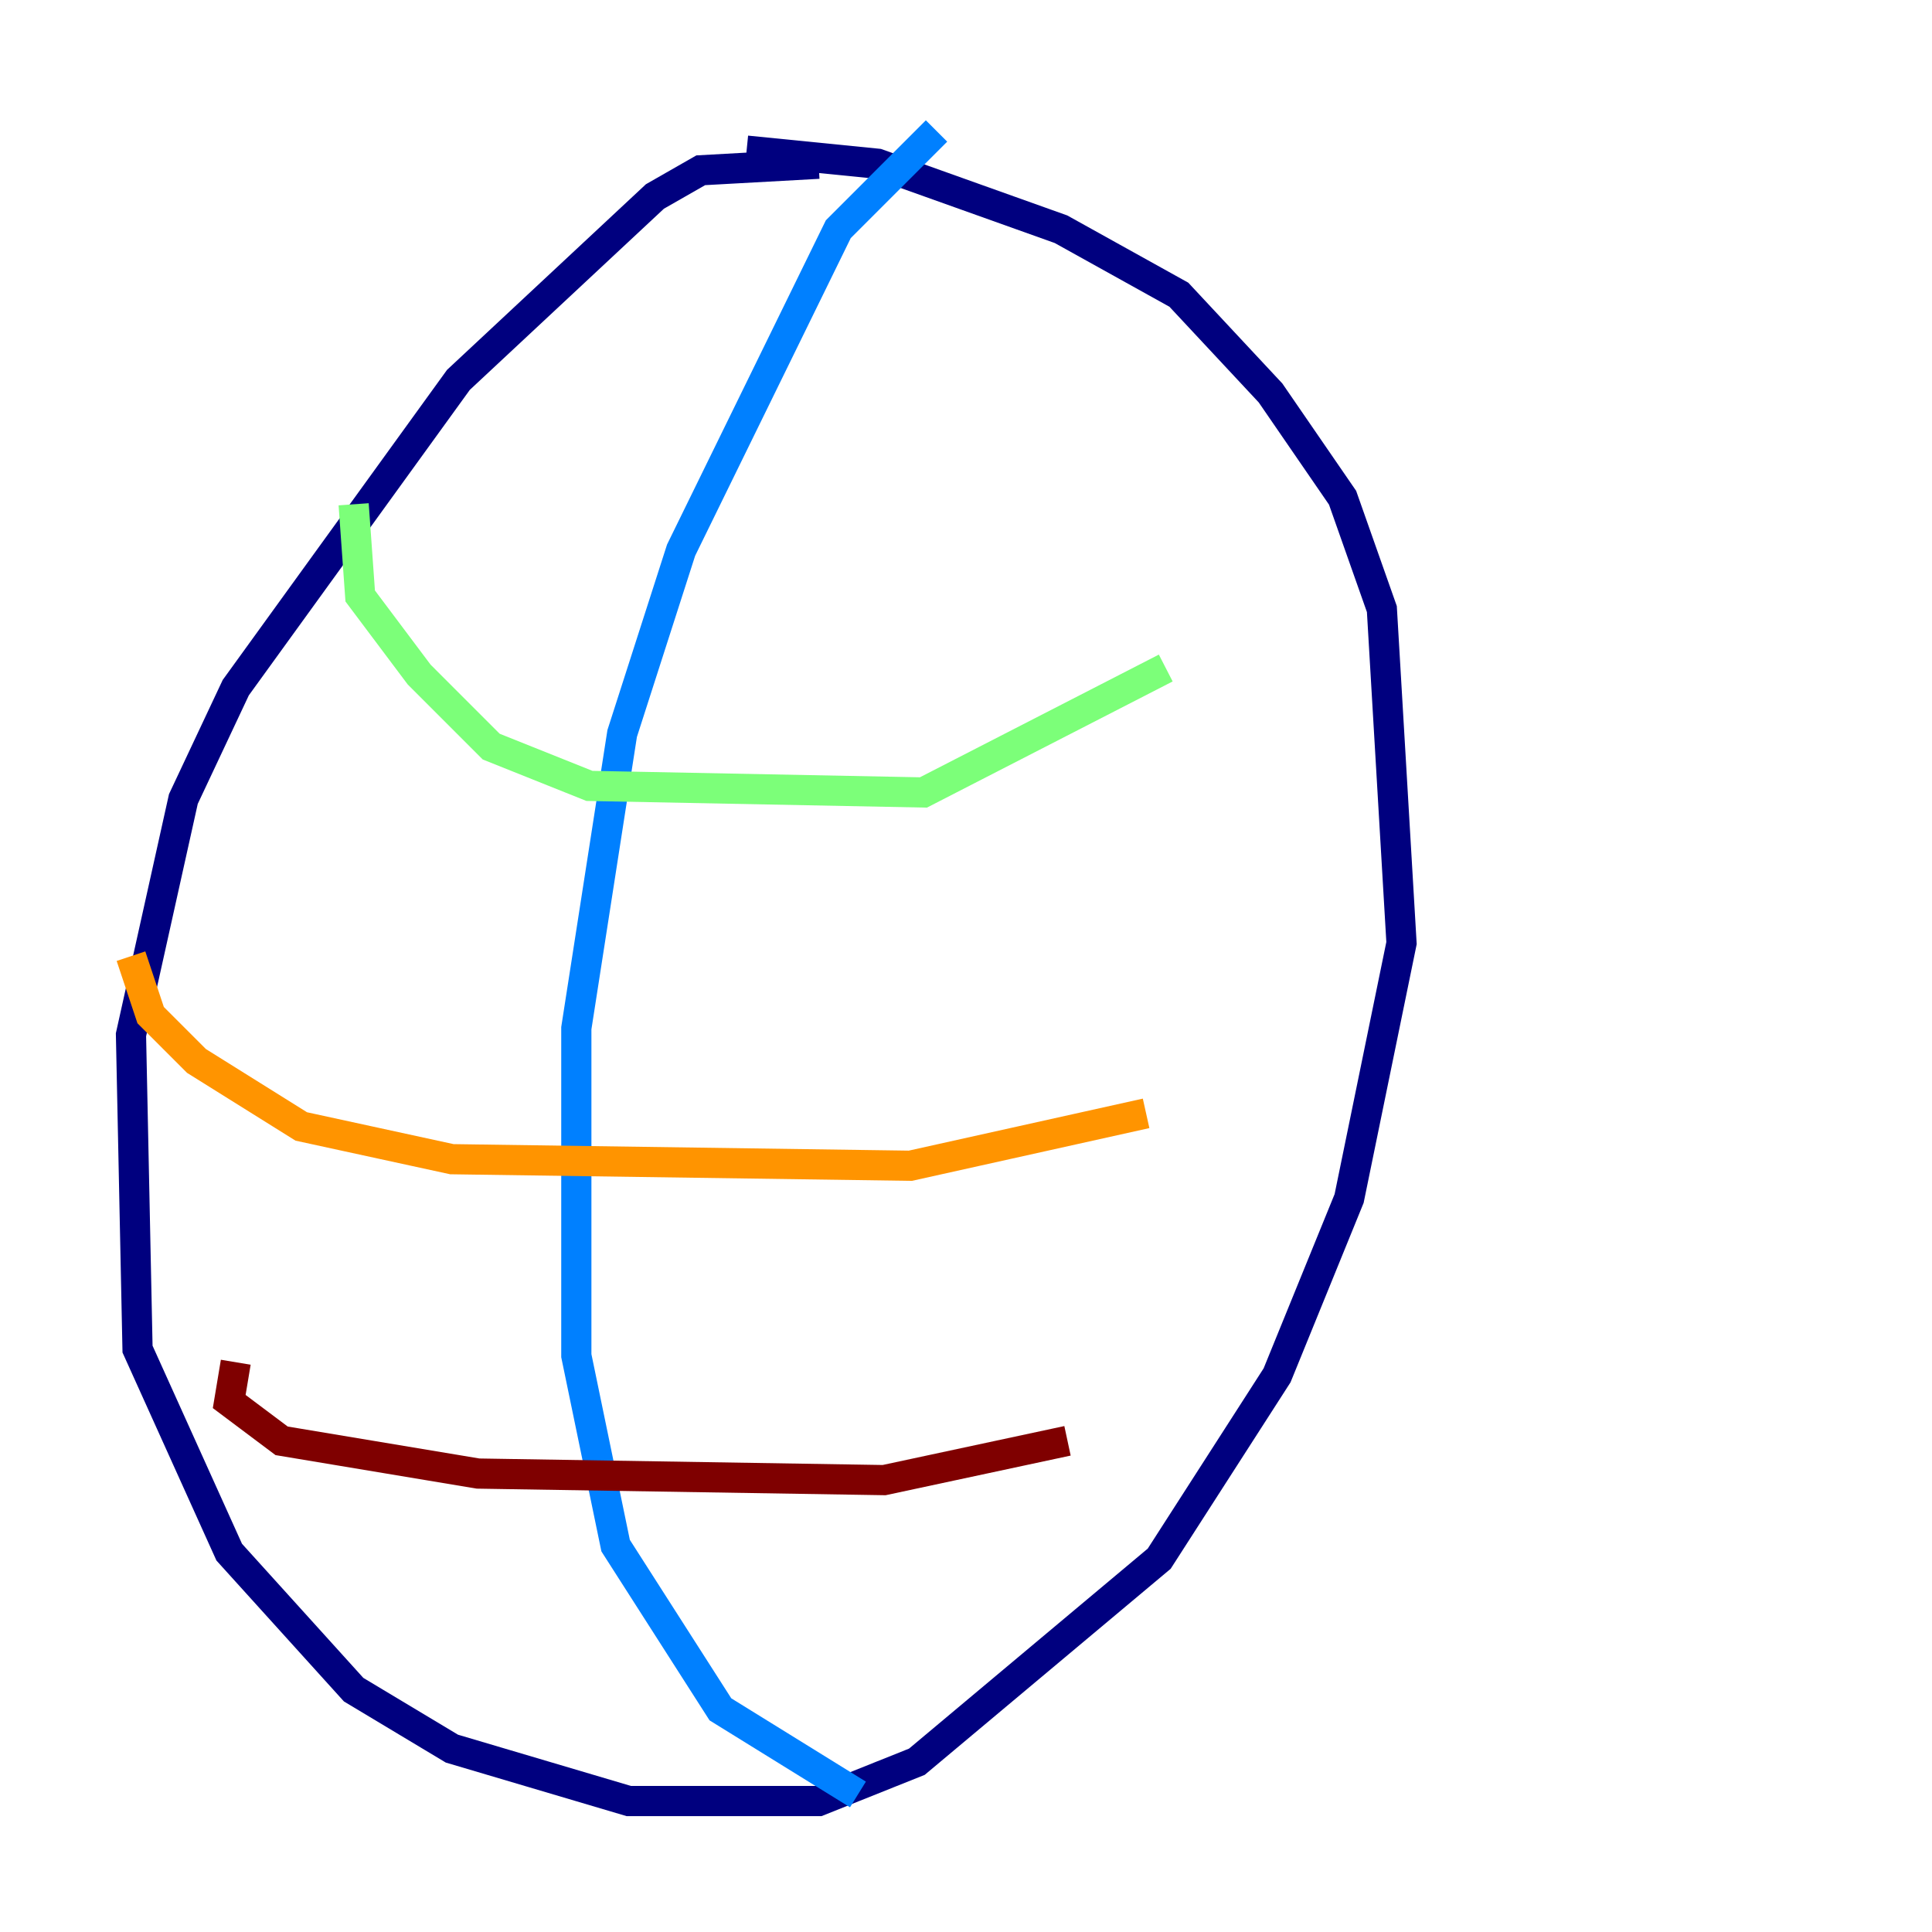 <?xml version="1.0" encoding="utf-8" ?>
<svg baseProfile="tiny" height="128" version="1.2" viewBox="0,0,128,128" width="128" xmlns="http://www.w3.org/2000/svg" xmlns:ev="http://www.w3.org/2001/xml-events" xmlns:xlink="http://www.w3.org/1999/xlink"><defs /><polyline fill="none" points="54.237,10.848 46.427,11.281 43.39,13.017 30.373,25.166 15.62,45.559 12.149,52.936 8.678,68.556 9.112,89.383 15.186,102.834 23.43,111.946 29.939,115.851 41.654,119.322 54.237,119.322 60.746,116.719 76.8,103.268 84.61,91.119 89.383,79.403 92.854,62.481 91.552,40.352 88.949,32.976 84.176,26.034 78.102,19.525 70.291,15.186 58.142,10.848 49.464,9.98" stroke="#00007f" stroke-width="2" /><polyline fill="none" points="62.047,8.678 55.539,15.186 45.125,36.447 41.22,48.597 38.183,68.122 38.183,89.817 40.786,102.4 47.729,113.248 56.841,118.888" stroke="#0080ff" stroke-width="2" /><polyline fill="none" points="23.43,33.41 23.864,39.485 27.77,44.691 32.542,49.464 39.051,52.068 61.18,52.502 77.234,44.258" stroke="#7cff79" stroke-width="2" /><polyline fill="none" points="8.678,63.349 9.98,67.254 13.017,70.291 19.959,74.63 29.939,76.8 60.312,77.234 75.932,73.763" stroke="#ff9400" stroke-width="2" /><polyline fill="none" points="15.62,90.251 15.186,92.854 18.658,95.458 31.675,97.627 58.576,98.061 70.725,95.458" stroke="#7f0000" stroke-width="2" /></svg>